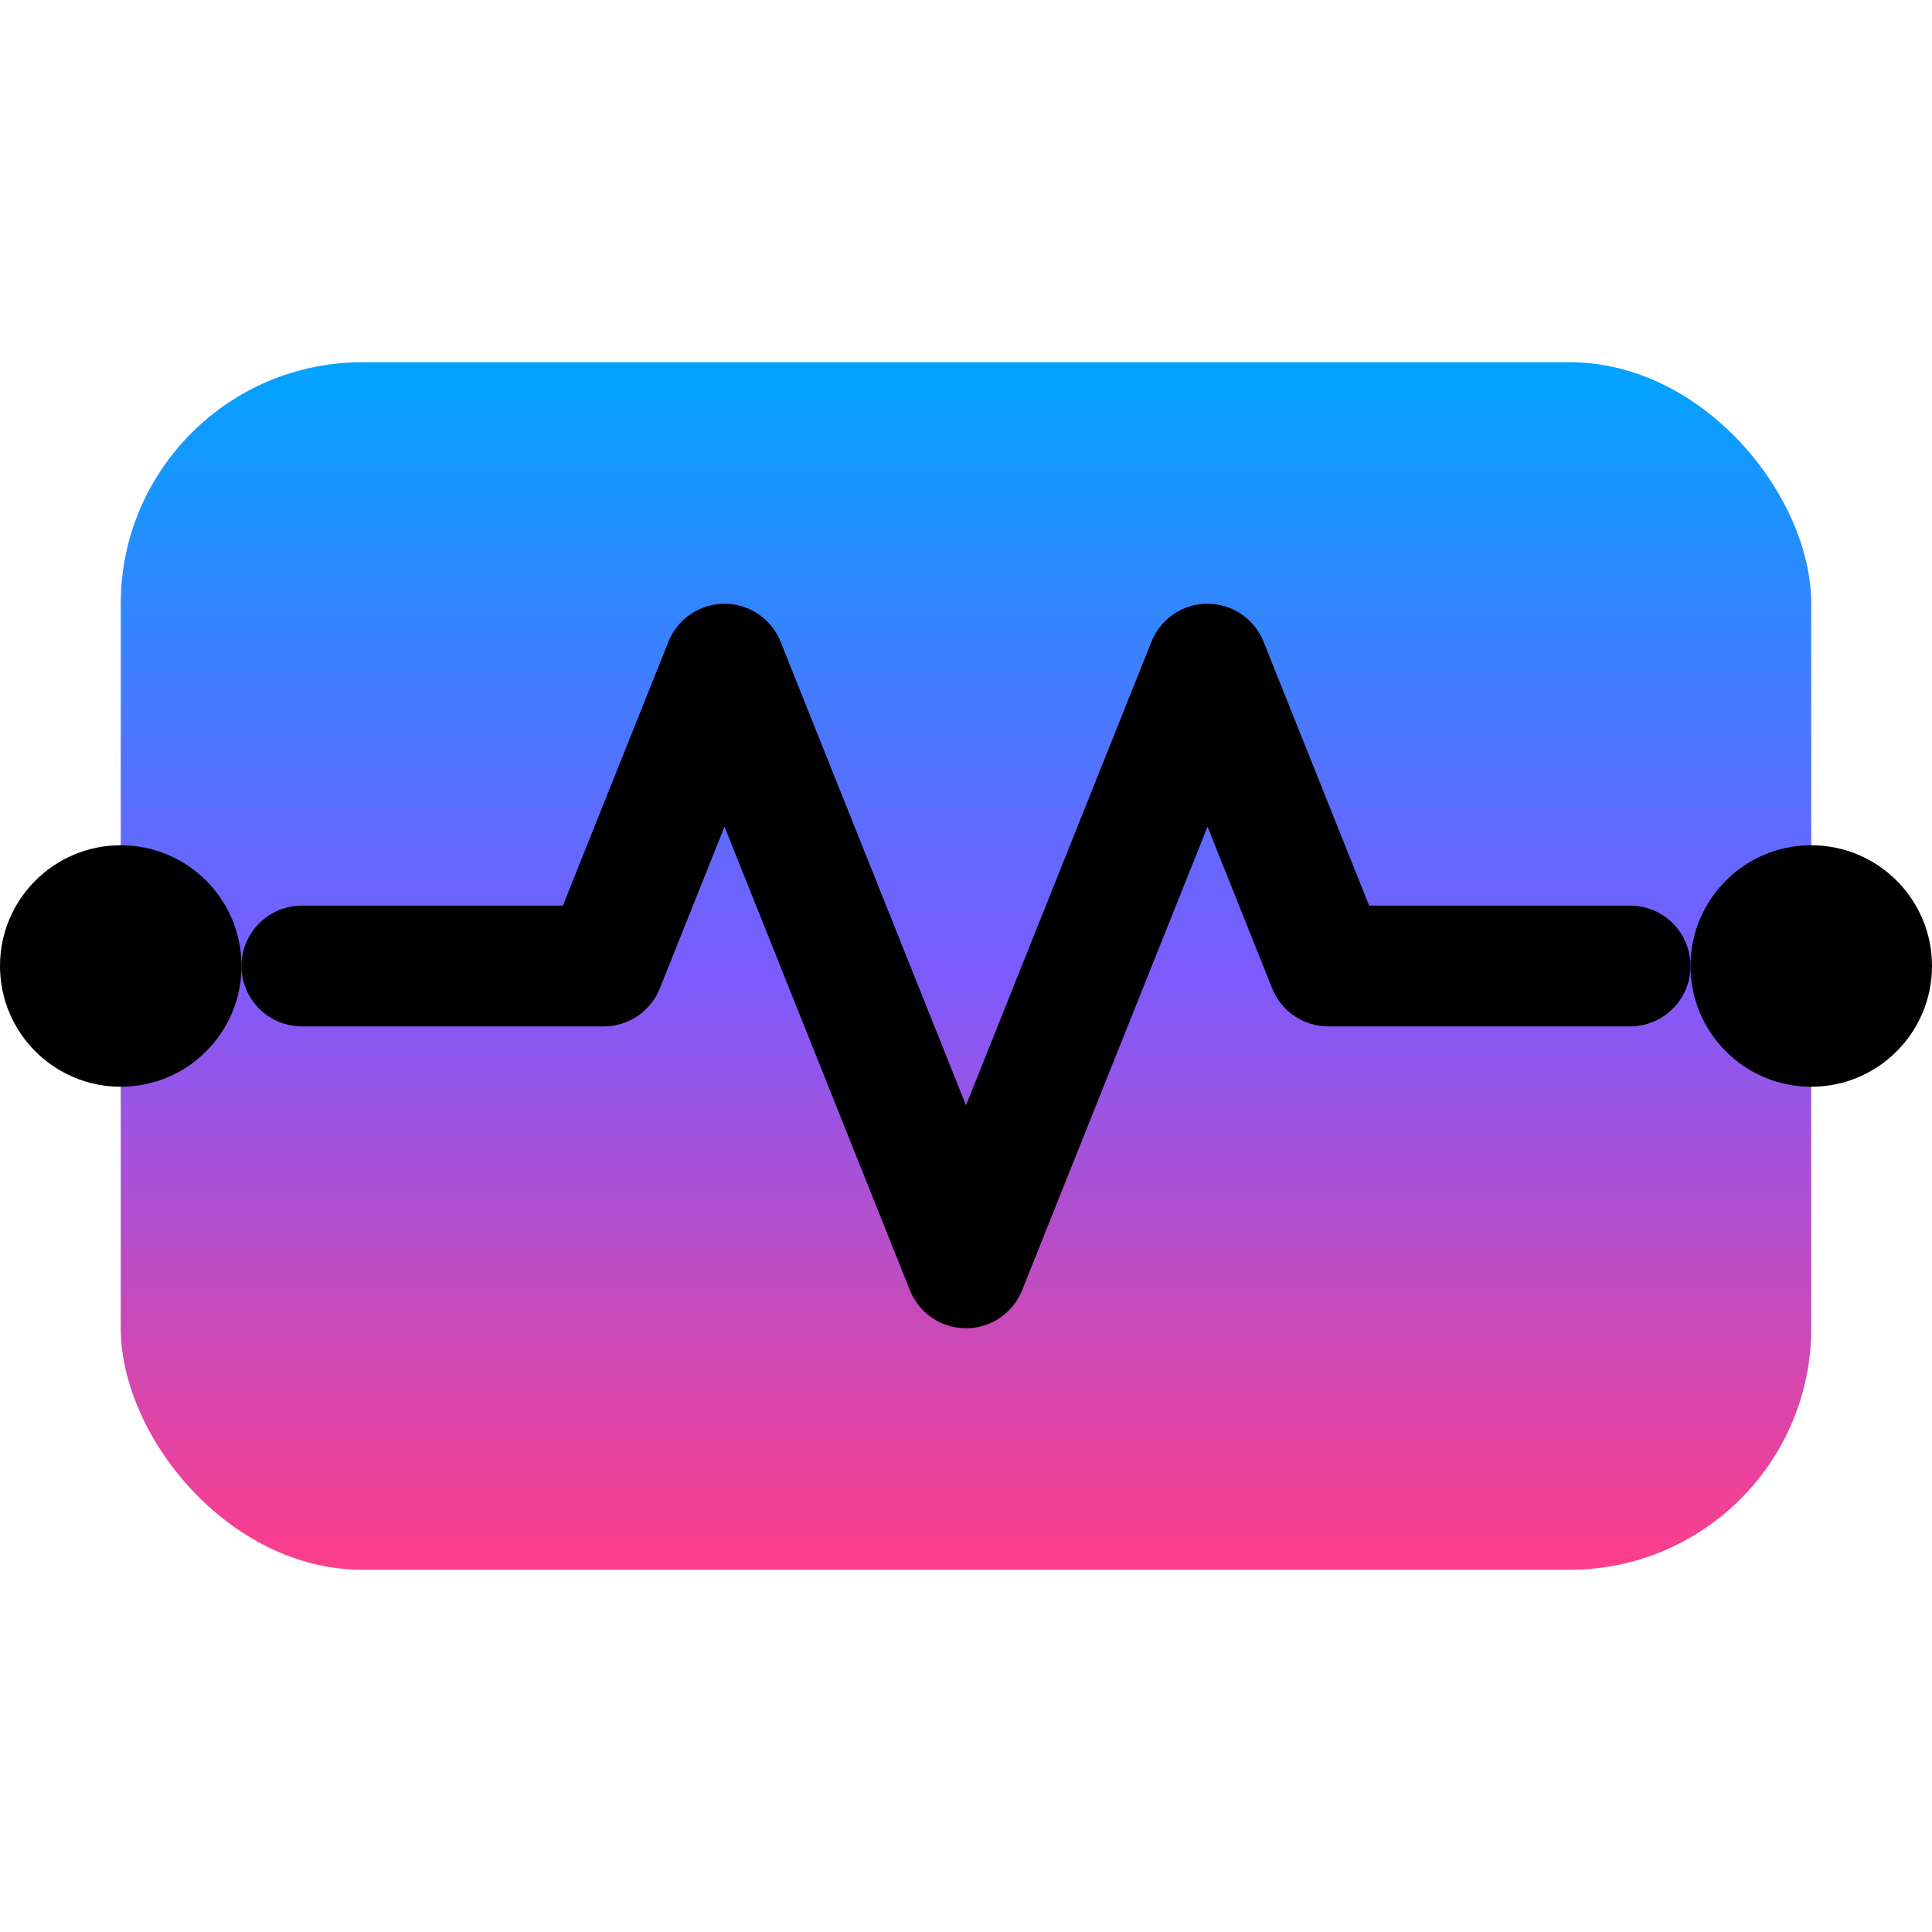 <svg xmlns="http://www.w3.org/2000/svg" viewBox="0 0 64 64">
  <!-- Gradient definitions -->
  <defs>
    <linearGradient id="ticketGradient" x1="0%" y1="0%" x2="0%" y2="100%">
      <stop offset="0%" stop-color="#00A3FF" />
      <stop offset="50%" stop-color="#7B5BFF" />
      <stop offset="100%" stop-color="#FF3D8A" />
    </linearGradient>
  </defs>

  <!-- Ticket shape with rounded corners -->
  <rect x="4" y="12" width="56" height="40" rx="8" ry="8" fill="url(#ticketGradient)" />
  
  <!-- Left ticket notch -->
  <circle cx="4" cy="32" r="4" fill="#000" />
  
  <!-- Right ticket notch -->
  <circle cx="60" cy="32" r="4" fill="#000" />

  <!-- Heartbeat/pulse line -->
  <path d="M10,32 L20,32 L24,22 L32,42 L40,22 L44,32 L54,32" 
        stroke="#000" stroke-width="4" fill="none" stroke-linecap="round" stroke-linejoin="round" />
</svg>